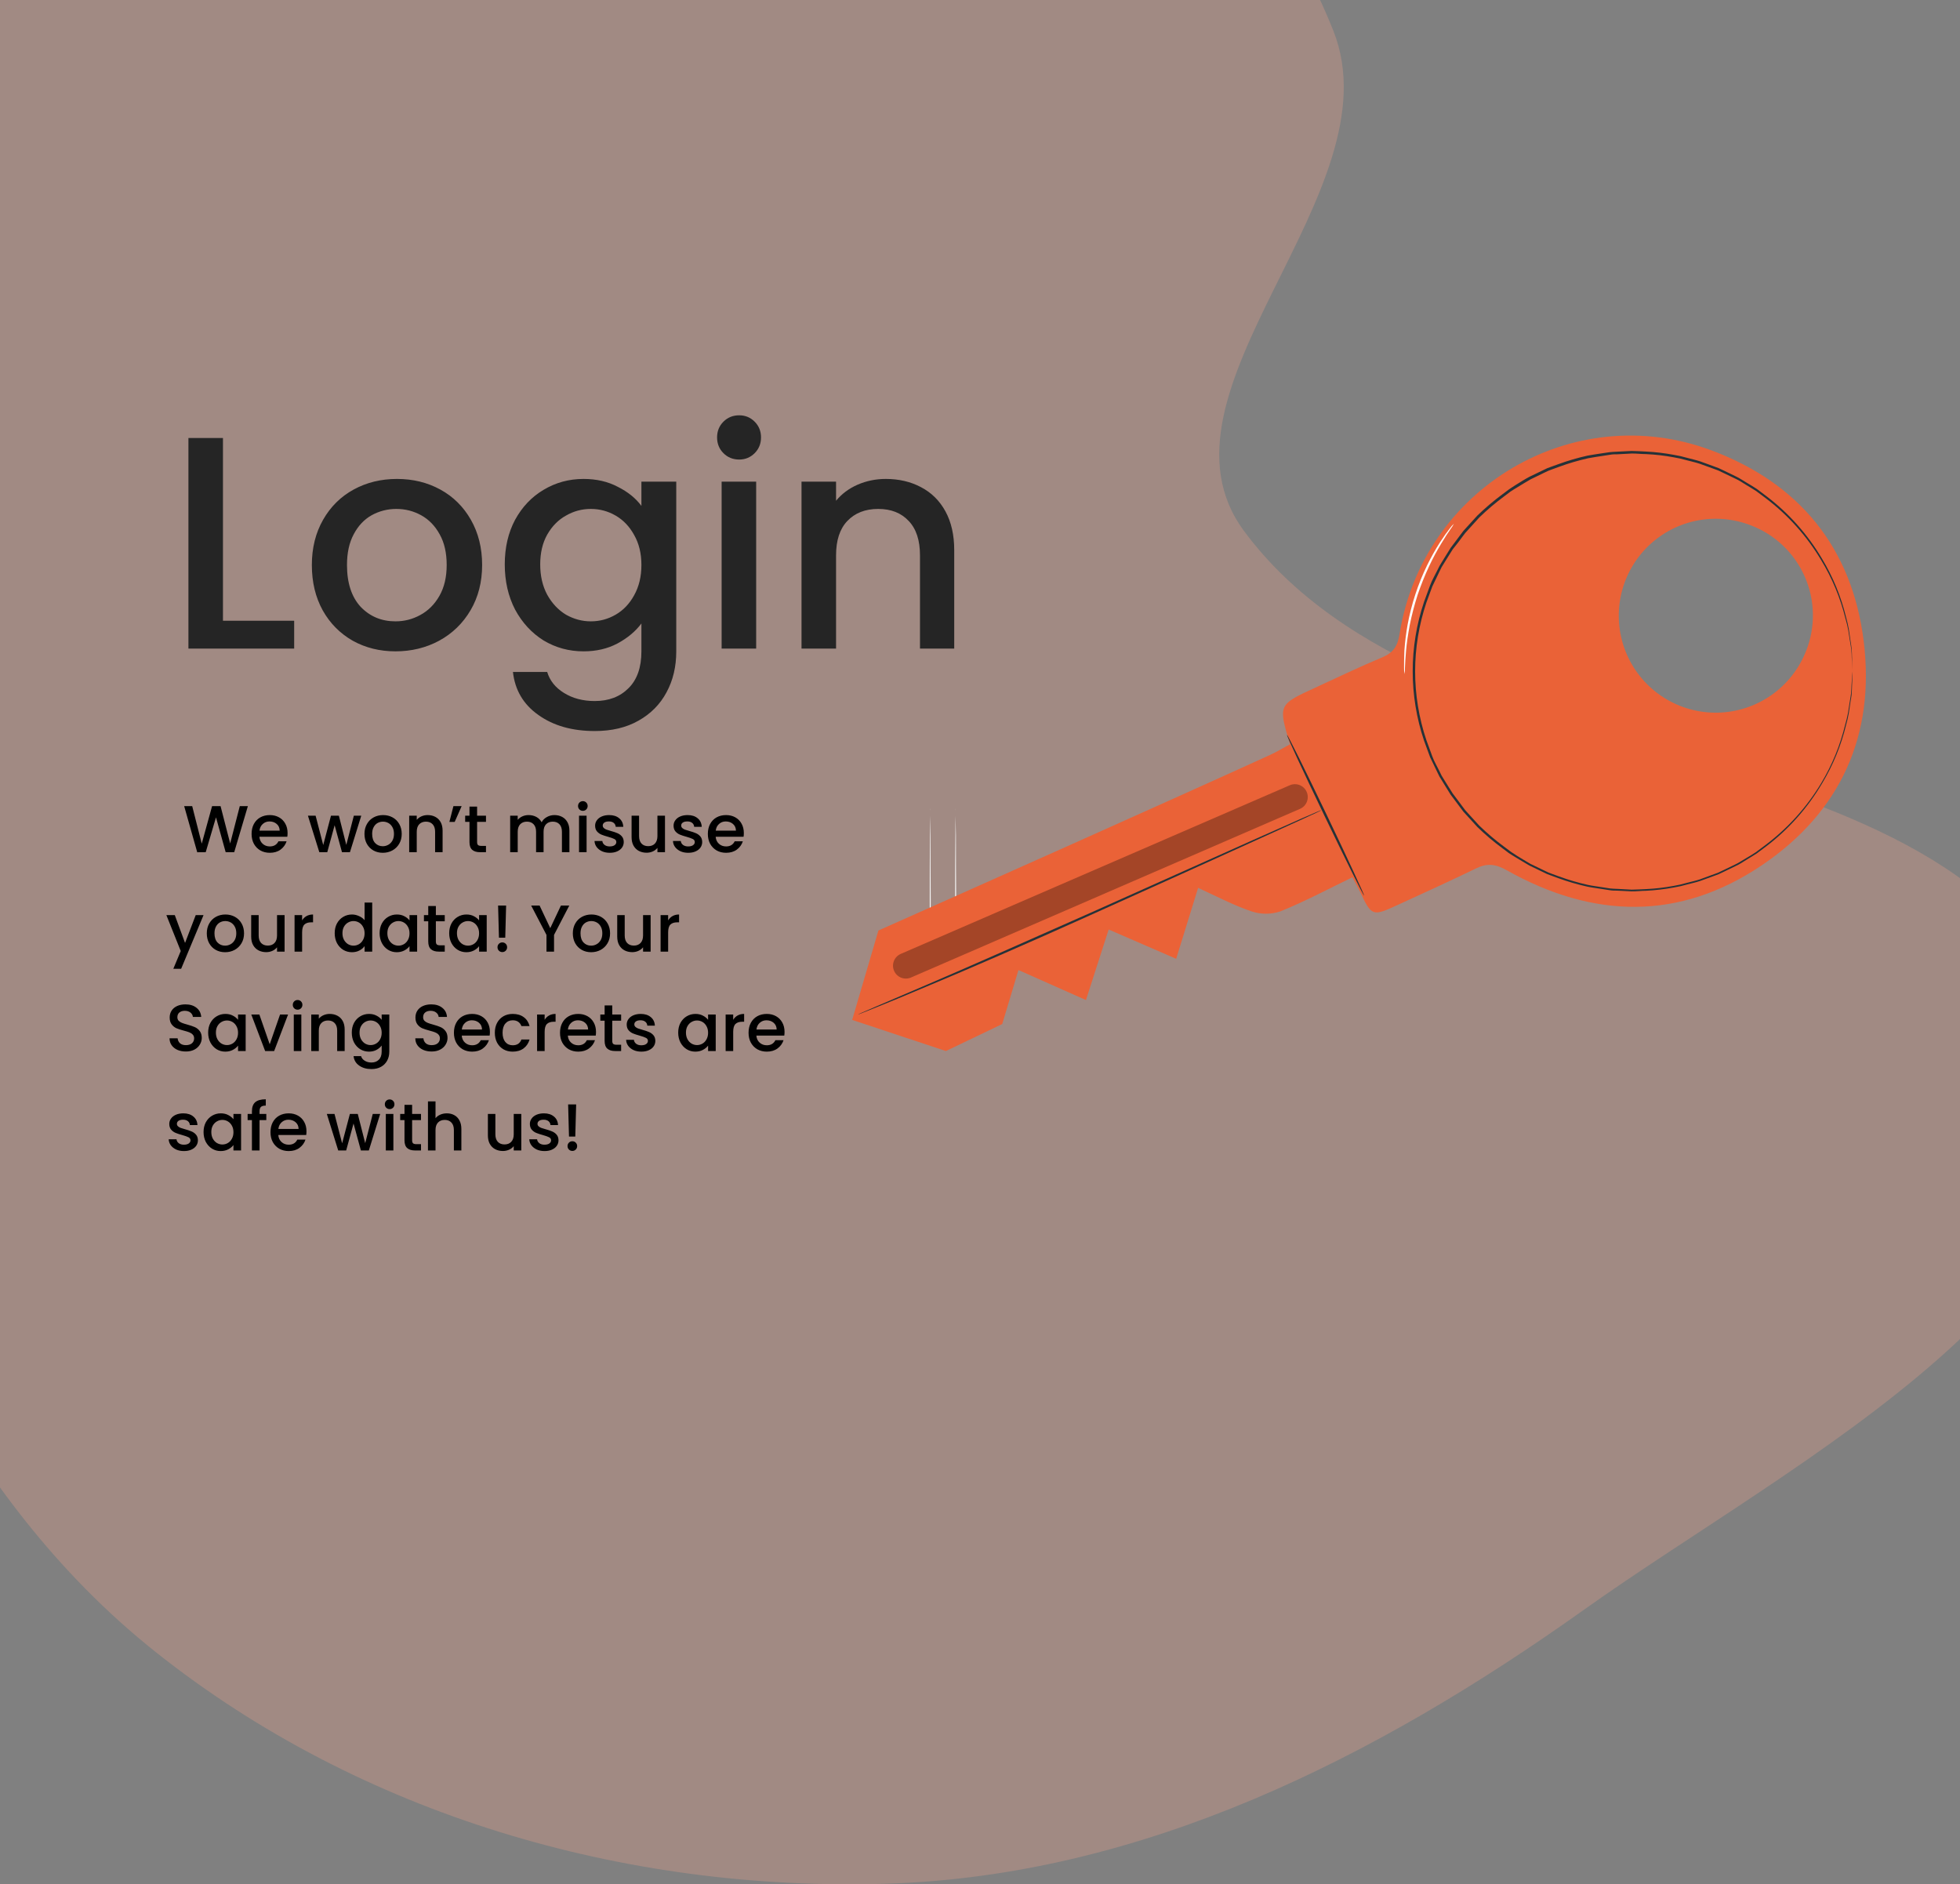 <svg width="414" height="398" viewBox="0 0 414 398" fill="none" xmlns="http://www.w3.org/2000/svg">
<rect x="0" y="0" width="414" height="398" fill="#808080" stroke="none"/>
<path opacity="0.3" fill-rule="evenodd" clip-rule="evenodd" d="M187.042 -79.055C227.884 -63.841 265.594 -34.013 281.647 6.519C295.149 40.611 240.953 82.7 262.775 112.164C304.598 168.631 417.577 151.561 438.713 218.583C455.149 270.701 379.117 308.274 334.619 339.977C290.498 371.411 241.185 396.27 187.042 397.886C131.82 399.534 76.186 383.354 32.927 348.978C-9.246 315.466 -30.442 264.113 -46.157 212.578C-61.609 161.903 -67.533 109.506 -55.853 57.83C-43.249 2.07 -27.53 -62.047 22.26 -90.106C71.426 -117.814 134.158 -98.755 187.042 -79.055Z" fill="#EFA189"/>
<path d="M196.508 208.306C196.539 208.59 196.555 208.875 196.555 209.161H196.508C196.432 206.88 196.384 199.334 196.384 190.382C196.384 184.984 196.384 180.099 196.432 176.507C196.432 174.768 196.432 173.342 196.489 172.297C196.489 171.831 196.489 171.451 196.489 171.156C196.466 171.024 196.466 170.889 196.489 170.757C196.501 170.89 196.501 171.023 196.489 171.156C196.489 171.451 196.489 171.831 196.489 172.297C196.489 173.342 196.489 174.768 196.546 176.507C196.546 180.099 196.546 184.984 196.593 190.382C196.593 199.334 196.546 206.88 196.47 209.161H196.508C196.481 208.876 196.481 208.59 196.508 208.306Z" fill="#F5F5F5"/>
<path d="M201.925 208.306C201.969 208.588 201.985 208.875 201.972 209.161H201.877C201.801 206.88 201.744 199.334 201.744 190.382C201.744 184.984 201.744 180.099 201.801 176.507C201.801 174.768 201.801 173.342 201.858 172.297C201.858 171.834 201.858 171.454 201.858 171.156C201.848 171.023 201.848 170.89 201.858 170.757C201.875 170.89 201.875 171.024 201.858 171.156C201.858 171.454 201.858 171.834 201.858 172.297C201.858 173.342 201.858 174.768 201.915 176.507C201.915 180.099 201.915 184.984 201.972 190.382C201.972 199.334 201.915 206.88 201.839 209.161H201.744C201.782 208.872 201.842 208.586 201.925 208.306Z" fill="#F5F5F5"/>
<path d="M199.796 222L211.694 216.298C212.797 212.62 213.909 208.933 215.125 204.894L229.38 211.232L234.18 196.331L248.435 202.518L253.073 187.531C257.188 189.431 260.676 191.256 264.325 192.491C266.316 193.166 268.474 193.166 270.464 192.491C275.606 190.42 280.529 187.787 285.67 185.297C286.411 186.713 286.877 187.54 287.286 188.395C289.728 193.518 289.899 193.594 295.126 191.189C300.695 188.633 306.274 186.096 311.776 183.425C314.114 182.285 315.901 182.475 318.277 183.824C336.429 194.022 354.685 194.582 372.228 182.703C388.841 171.441 396.111 155.209 393.659 135.423C391.207 115.636 379.993 102.027 361.451 95.109C332.218 84.208 300.477 103.12 295.611 133.978C295.202 136.525 294.271 137.884 291.942 138.853C287.191 140.84 282.524 143.082 277.839 145.24C269.97 148.851 269.98 148.851 272.479 157.205C270.902 158.051 269.628 158.849 268.222 159.476C250.003 167.811 201.469 189.469 185.541 196.54L180 215.424L199.796 222ZM381.513 137.418C380.055 141.201 377.507 144.466 374.192 146.799C370.877 149.132 366.944 150.429 362.891 150.526C358.839 150.622 354.849 149.514 351.426 147.341C348.004 145.168 345.304 142.028 343.667 138.319C342.03 134.61 341.531 130.499 342.233 126.506C342.935 122.514 344.806 118.819 347.609 115.89C350.412 112.962 354.021 110.931 357.979 110.055C361.937 109.179 366.066 109.497 369.843 110.97C372.356 111.931 374.654 113.38 376.604 115.235C378.553 117.089 380.116 119.312 381.201 121.774C382.287 124.236 382.873 126.889 382.926 129.579C382.98 132.269 382.5 134.943 381.513 137.447V137.418Z" fill="#EA6237"/>
<path opacity="0.3" d="M274.599 170.842L192.421 206.471C191.76 206.757 191.011 206.769 190.341 206.503C189.671 206.238 189.134 205.717 188.848 205.055C188.562 204.394 188.55 203.645 188.816 202.975C189.081 202.305 189.602 201.768 190.264 201.482L272.432 165.863C272.759 165.719 273.11 165.642 273.467 165.635C273.824 165.629 274.179 165.692 274.511 165.823C274.843 165.954 275.146 166.149 275.402 166.397C275.659 166.645 275.863 166.942 276.005 167.269C276.148 167.596 276.225 167.948 276.232 168.305C276.239 168.661 276.175 169.016 276.045 169.348C275.914 169.68 275.719 169.983 275.471 170.24C275.222 170.496 274.926 170.701 274.599 170.842Z" fill="black"/>
<path d="M279.103 171.128C279.103 171.128 279.027 171.185 278.866 171.27L278.134 171.622L275.283 172.943L264.829 177.695C256.019 181.715 243.855 187.198 230.369 193.271C216.883 199.344 204.624 204.675 195.7 208.382C191.243 210.282 187.612 211.755 185.104 212.763L182.252 213.903L181.492 214.198L181.236 214.274C181.236 214.274 181.312 214.226 181.473 214.15L182.214 213.818L185.066 212.582L195.605 208.068C204.491 204.266 216.722 198.84 230.207 192.862L264.724 177.409L275.178 172.772L278.029 171.546L278.78 171.232L279.103 171.128Z" fill="#263238"/>
<path d="M288.141 189.184C288.017 189.241 284.273 181.695 279.768 172.325C275.264 162.954 271.728 155.314 271.842 155.219C271.956 155.124 275.72 162.698 280.215 172.078C284.71 181.458 288.264 189.184 288.141 189.184Z" fill="#263238"/>
<path d="M391.331 141.838C391.331 141.838 391.331 141.581 391.274 141.087C391.217 140.593 391.198 139.842 391.131 138.892C391.131 138.404 391.103 137.862 391.046 137.266C390.979 136.677 390.856 136.031 390.751 135.366C390.647 134.7 390.523 133.912 390.399 133.113C390.242 132.26 390.039 131.417 389.791 130.585C388.718 126.253 386.99 122.109 384.669 118.297C381.641 113.219 377.659 108.775 372.941 105.211L370.955 103.728C370.252 103.263 369.511 102.845 368.788 102.398C368.066 101.951 367.334 101.448 366.536 101.096L364.141 99.946L362.925 99.366L361.651 98.901L359.019 97.95C358.135 97.656 357.213 97.466 356.301 97.218C355.387 96.951 354.457 96.742 353.516 96.591C351.592 96.23 349.646 96.005 347.69 95.916C346.693 95.916 345.695 95.783 344.687 95.793L341.637 95.954C341.123 95.954 340.61 95.954 340.097 96.049L338.558 96.287C337.531 96.458 336.495 96.582 335.459 96.791C333.375 97.257 331.325 97.86 329.32 98.597L327.79 99.157C327.533 99.252 327.277 99.338 327.03 99.442L326.288 99.794L323.314 101.238C322.363 101.761 321.413 102.379 320.463 102.949C319.988 103.244 319.512 103.51 319.037 103.842L317.688 104.859C315.848 106.22 314.102 107.703 312.461 109.297L310.123 111.882L309.534 112.529L309.001 113.222L307.947 114.638L306.863 116.007L305.913 117.518L304.962 119.048L304.497 119.808C304.354 120.075 304.231 120.35 304.098 120.616L302.539 123.866C302.121 124.997 301.703 126.128 301.285 127.278C298.118 136.704 298.118 146.905 301.285 156.331C301.703 157.471 302.121 158.611 302.53 159.742C302.938 160.873 303.575 161.909 304.098 162.993L304.487 163.8L304.953 164.561L305.903 166.091L306.854 167.602L307.918 169.018L308.973 170.434L309.496 171.128L310.085 171.783C310.874 172.639 311.653 173.504 312.432 174.359C314.07 175.954 315.813 177.436 317.65 178.797L319.009 179.814C319.455 180.156 319.959 180.413 320.434 180.764C321.385 181.334 322.335 181.943 323.285 182.475L326.26 183.91L327.001 184.262L327.761 184.556L329.292 185.117C331.296 185.85 333.347 186.45 335.431 186.913C336.467 187.132 337.512 187.246 338.529 187.417L340.069 187.654C340.582 187.721 341.095 187.721 341.608 187.749L344.659 187.911C345.666 187.911 346.664 187.825 347.662 187.797C349.617 187.704 351.563 187.479 353.488 187.122C354.427 186.964 355.357 186.751 356.272 186.485C357.222 186.238 358.106 186.048 358.99 185.763L361.585 184.813L362.868 184.347L364.084 183.767L366.469 182.617C367.268 182.256 367.981 181.743 368.722 181.325C369.463 180.907 370.185 180.451 370.889 179.994L372.884 178.502C377.622 174.944 381.627 170.504 384.678 165.425C386.986 161.589 388.694 157.423 389.744 153.071C389.99 152.243 390.193 151.402 390.352 150.552C390.475 149.745 390.589 148.994 390.704 148.291C390.818 147.587 390.932 146.951 390.998 146.39C391.065 145.829 391.055 145.259 391.084 144.774C391.15 143.824 391.188 143.083 391.226 142.579C391.264 142.075 391.283 141.828 391.283 141.828C391.283 141.828 391.283 142.075 391.283 142.579C391.283 143.083 391.236 143.824 391.198 144.774C391.198 145.268 391.15 145.81 391.131 146.399C391.112 146.989 390.951 147.644 390.856 148.3C390.761 148.956 390.647 149.754 390.523 150.562C390.376 151.418 390.182 152.265 389.943 153.099C388.891 157.451 387.183 161.616 384.878 165.454C381.851 170.598 377.855 175.107 373.112 178.73L371.107 180.232C370.404 180.698 369.663 181.125 368.931 181.582C368.199 182.038 367.467 182.532 366.669 182.893L364.255 184.062L363.029 184.642L361.746 185.117L359.133 186.067C358.239 186.371 357.318 186.561 356.396 186.808C355.46 187.084 354.508 187.299 353.545 187.455C351.602 187.818 349.636 188.05 347.662 188.148C346.712 188.148 345.657 188.291 344.64 188.272L341.561 188.12C341.038 188.12 340.525 188.12 340.002 188.025L338.453 187.787C337.417 187.616 336.362 187.502 335.326 187.284C333.22 186.819 331.147 186.216 329.12 185.478L327.571 184.908C327.315 184.813 327.049 184.727 326.802 184.623L326.051 184.262L323.048 182.817C322.097 182.285 321.147 181.667 320.149 181.087C319.664 180.783 319.199 180.527 318.705 180.185L317.336 179.158C315.475 177.785 313.71 176.286 312.052 174.672L309.686 172.078L309.087 171.422L308.555 170.709L307.49 169.284L306.416 167.858L305.466 166.328L304.516 164.779L304.041 164.009L303.641 163.192L302.064 159.913C301.646 158.773 301.218 157.623 300.8 156.464C297.594 146.937 297.594 136.624 300.8 127.098C301.228 125.948 301.646 124.798 302.064 123.657C302.482 122.517 303.119 121.462 303.651 120.369C303.784 120.103 303.908 119.827 304.05 119.561L304.516 118.782L305.466 117.242L306.416 115.712L307.49 114.287L308.555 112.861L309.096 112.149L309.686 111.493C310.484 110.628 311.273 109.754 312.052 108.898C313.714 107.29 315.479 105.791 317.336 104.413L318.705 103.386C319.161 103.044 319.655 102.788 320.149 102.436C321.099 101.856 322.05 101.238 323.048 100.706L326.051 99.262L326.802 98.901C327.049 98.796 327.315 98.71 327.571 98.615L329.12 98.055C331.144 97.314 333.214 96.708 335.317 96.24C336.362 96.031 337.417 95.907 338.453 95.736L340.002 95.508C340.515 95.441 341.038 95.441 341.561 95.403L344.63 95.251C345.647 95.251 346.664 95.337 347.662 95.375C349.636 95.474 351.601 95.706 353.545 96.069C354.507 96.228 355.459 96.444 356.396 96.715C357.346 96.971 358.239 97.161 359.133 97.456L361.746 98.406L363.029 98.882L364.255 99.461L366.669 100.63C367.467 101.001 368.18 101.514 368.931 101.951C369.682 102.388 370.404 102.826 371.107 103.291L373.112 104.802C377.846 108.407 381.836 112.897 384.859 118.022C387.17 121.857 388.882 126.024 389.934 130.376C390.171 131.212 390.364 132.059 390.513 132.914C390.637 133.722 390.742 134.482 390.846 135.185C390.951 135.888 391.065 136.525 391.122 137.086C391.179 137.647 391.169 138.226 391.188 138.711C391.188 139.661 391.255 140.403 391.274 140.916C391.293 141.429 391.331 141.838 391.331 141.838Z" fill="#263238"/>
<path d="M307.101 110.618C306.899 111.017 306.66 111.396 306.388 111.749C305.894 112.453 305.209 113.498 304.421 114.819C303.489 116.357 302.639 117.943 301.874 119.571C300.941 121.562 300.122 123.606 299.422 125.691C298.75 127.787 298.195 129.92 297.759 132.077C297.388 134.073 297.131 135.879 296.998 137.409C296.865 138.939 296.78 140.184 296.761 141.049C296.775 141.494 296.743 141.94 296.666 142.379C296.595 141.936 296.563 141.488 296.571 141.039C296.571 140.184 296.571 138.93 296.647 137.38C296.77 135.573 296.993 133.775 297.312 131.992C298.116 127.617 299.51 123.371 301.456 119.371C302.257 117.741 303.145 116.154 304.117 114.619C304.962 113.317 305.685 112.301 306.226 111.626C306.487 111.264 306.779 110.927 307.101 110.618Z" fill="white"/>
<path d="M47.096 131.112H62.136V137H39.8V92.52H47.096V131.112ZM83.534 137.576C80.206 137.576 77.198 136.829 74.51 135.336C71.822 133.8 69.71 131.667 68.174 128.936C66.638 126.163 65.87 122.963 65.87 119.336C65.87 115.752 66.659 112.573 68.237 109.8C69.816 107.027 71.971 104.893 74.701 103.4C77.432 101.907 80.483 101.16 83.853 101.16C87.224 101.16 90.275 101.907 93.005 103.4C95.736 104.893 97.891 107.027 99.469 109.8C101.048 112.573 101.838 115.752 101.838 119.336C101.838 122.92 101.027 126.099 99.406 128.872C97.784 131.645 95.566 133.8 92.749 135.336C89.976 136.829 86.904 137.576 83.534 137.576ZM83.534 131.24C85.411 131.24 87.16 130.792 88.781 129.896C90.445 129 91.79 127.656 92.814 125.864C93.838 124.072 94.35 121.896 94.35 119.336C94.35 116.776 93.859 114.621 92.877 112.872C91.896 111.08 90.595 109.736 88.974 108.84C87.352 107.944 85.603 107.496 83.725 107.496C81.848 107.496 80.099 107.944 78.478 108.84C76.899 109.736 75.64 111.08 74.701 112.872C73.763 114.621 73.293 116.776 73.293 119.336C73.293 123.133 74.254 126.077 76.174 128.168C78.136 130.216 80.59 131.24 83.534 131.24ZM123.258 101.16C125.989 101.16 128.399 101.715 130.49 102.824C132.623 103.891 134.287 105.235 135.482 106.856V101.736H142.842V137.576C142.842 140.819 142.159 143.699 140.794 146.216C139.429 148.776 137.445 150.781 134.842 152.232C132.282 153.683 129.21 154.408 125.626 154.408C120.847 154.408 116.879 153.277 113.722 151.016C110.565 148.797 108.773 145.768 108.346 141.928H115.578C116.133 143.763 117.306 145.235 119.098 146.344C120.933 147.496 123.109 148.072 125.626 148.072C128.57 148.072 130.938 147.176 132.73 145.384C134.565 143.592 135.482 140.989 135.482 137.576V131.688C134.245 133.352 132.559 134.76 130.426 135.912C128.335 137.021 125.946 137.576 123.258 137.576C120.186 137.576 117.37 136.808 114.81 135.272C112.293 133.693 110.287 131.517 108.794 128.744C107.343 125.928 106.618 122.749 106.618 119.208C106.618 115.667 107.343 112.531 108.794 109.8C110.287 107.069 112.293 104.957 114.81 103.464C117.37 101.928 120.186 101.16 123.258 101.16ZM135.482 119.336C135.482 116.904 134.97 114.792 133.946 113C132.965 111.208 131.663 109.843 130.042 108.904C128.421 107.965 126.671 107.496 124.794 107.496C122.917 107.496 121.167 107.965 119.546 108.904C117.925 109.8 116.602 111.144 115.578 112.936C114.597 114.685 114.106 116.776 114.106 119.208C114.106 121.64 114.597 123.773 115.578 125.608C116.602 127.443 117.925 128.851 119.546 129.832C121.21 130.771 122.959 131.24 124.794 131.24C126.671 131.24 128.421 130.771 130.042 129.832C131.663 128.893 132.965 127.528 133.946 125.736C134.97 123.901 135.482 121.768 135.482 119.336ZM156.137 97.064C154.814 97.064 153.705 96.616 152.809 95.72C151.913 94.824 151.465 93.715 151.465 92.392C151.465 91.069 151.913 89.96 152.809 89.064C153.705 88.168 154.814 87.72 156.137 87.72C157.417 87.72 158.505 88.168 159.401 89.064C160.297 89.96 160.745 91.069 160.745 92.392C160.745 93.715 160.297 94.824 159.401 95.72C158.505 96.616 157.417 97.064 156.137 97.064ZM159.721 101.736V137H152.425V101.736H159.721ZM187.092 101.16C189.865 101.16 192.34 101.736 194.516 102.888C196.735 104.04 198.463 105.747 199.7 108.008C200.937 110.269 201.556 113 201.556 116.2V137H194.324V117.288C194.324 114.131 193.535 111.72 191.956 110.056C190.377 108.349 188.223 107.496 185.492 107.496C182.761 107.496 180.585 108.349 178.964 110.056C177.385 111.72 176.596 114.131 176.596 117.288V137H169.3V101.736H176.596V105.768C177.791 104.317 179.305 103.187 181.14 102.376C183.017 101.565 185.001 101.16 187.092 101.16Z" fill="#252525"/>
<path d="M52.357 170.27L49.473 180H47.667L45.623 172.636L43.453 180L41.661 180.014L38.903 170.27H40.597L42.613 178.194L44.797 170.27H46.589L48.619 178.152L50.649 170.27H52.357ZM60.743 175.954C60.743 176.243 60.724 176.505 60.687 176.738H54.793C54.84 177.354 55.068 177.849 55.479 178.222C55.89 178.595 56.394 178.782 56.991 178.782C57.85 178.782 58.456 178.423 58.811 177.704H60.533C60.3 178.413 59.875 178.997 59.259 179.454C58.652 179.902 57.896 180.126 56.991 180.126C56.254 180.126 55.591 179.963 55.003 179.636C54.424 179.3 53.967 178.833 53.631 178.236C53.304 177.629 53.141 176.929 53.141 176.136C53.141 175.343 53.3 174.647 53.617 174.05C53.944 173.443 54.396 172.977 54.975 172.65C55.563 172.323 56.235 172.16 56.991 172.16C57.719 172.16 58.368 172.319 58.937 172.636C59.506 172.953 59.95 173.401 60.267 173.98C60.584 174.549 60.743 175.207 60.743 175.954ZM59.077 175.45C59.068 174.862 58.858 174.391 58.447 174.036C58.036 173.681 57.528 173.504 56.921 173.504C56.37 173.504 55.899 173.681 55.507 174.036C55.115 174.381 54.882 174.853 54.807 175.45H59.077ZM76.31 172.286L73.916 180H72.236L70.682 174.302L69.128 180H67.448L65.04 172.286H66.664L68.274 178.488L69.912 172.286H71.578L73.146 178.46L74.742 172.286H76.31ZM80.849 180.126C80.121 180.126 79.463 179.963 78.875 179.636C78.287 179.3 77.825 178.833 77.489 178.236C77.153 177.629 76.985 176.929 76.985 176.136C76.985 175.352 77.158 174.657 77.503 174.05C77.849 173.443 78.32 172.977 78.917 172.65C79.514 172.323 80.182 172.16 80.919 172.16C81.656 172.16 82.324 172.323 82.921 172.65C83.519 172.977 83.99 173.443 84.335 174.05C84.68 174.657 84.853 175.352 84.853 176.136C84.853 176.92 84.676 177.615 84.321 178.222C83.966 178.829 83.481 179.3 82.865 179.636C82.258 179.963 81.587 180.126 80.849 180.126ZM80.849 178.74C81.26 178.74 81.642 178.642 81.997 178.446C82.361 178.25 82.655 177.956 82.879 177.564C83.103 177.172 83.215 176.696 83.215 176.136C83.215 175.576 83.108 175.105 82.893 174.722C82.678 174.33 82.394 174.036 82.039 173.84C81.684 173.644 81.302 173.546 80.891 173.546C80.481 173.546 80.098 173.644 79.743 173.84C79.398 174.036 79.123 174.33 78.917 174.722C78.712 175.105 78.609 175.576 78.609 176.136C78.609 176.967 78.819 177.611 79.239 178.068C79.668 178.516 80.205 178.74 80.849 178.74ZM90.323 172.16C90.93 172.16 91.471 172.286 91.947 172.538C92.432 172.79 92.81 173.163 93.081 173.658C93.352 174.153 93.487 174.75 93.487 175.45V180H91.905V175.688C91.905 174.997 91.732 174.47 91.387 174.106C91.041 173.733 90.57 173.546 89.973 173.546C89.376 173.546 88.9 173.733 88.545 174.106C88.2 174.47 88.027 174.997 88.027 175.688V180H86.431V172.286H88.027V173.168C88.288 172.851 88.62 172.603 89.021 172.426C89.431 172.249 89.865 172.16 90.323 172.16ZM95.775 170.27H97.511L96.041 173.602H94.921L95.775 170.27ZM100.775 173.588V177.858C100.775 178.147 100.841 178.357 100.971 178.488C101.111 178.609 101.345 178.67 101.671 178.67H102.651V180H101.391C100.673 180 100.122 179.832 99.739 179.496C99.357 179.16 99.165 178.614 99.165 177.858V173.588H98.255V172.286H99.165V170.368H100.775V172.286H102.651V173.588H100.775ZM117.097 172.16C117.704 172.16 118.245 172.286 118.721 172.538C119.206 172.79 119.584 173.163 119.855 173.658C120.135 174.153 120.275 174.75 120.275 175.45V180H118.693V175.688C118.693 174.997 118.52 174.47 118.175 174.106C117.83 173.733 117.358 173.546 116.761 173.546C116.164 173.546 115.688 173.733 115.333 174.106C114.988 174.47 114.815 174.997 114.815 175.688V180H113.233V175.688C113.233 174.997 113.06 174.47 112.715 174.106C112.37 173.733 111.898 173.546 111.301 173.546C110.704 173.546 110.228 173.733 109.873 174.106C109.528 174.47 109.355 174.997 109.355 175.688V180H107.759V172.286H109.355V173.168C109.616 172.851 109.948 172.603 110.349 172.426C110.75 172.249 111.18 172.16 111.637 172.16C112.253 172.16 112.804 172.291 113.289 172.552C113.774 172.813 114.148 173.191 114.409 173.686C114.642 173.219 115.006 172.851 115.501 172.58C115.996 172.3 116.528 172.16 117.097 172.16ZM123.118 171.264C122.829 171.264 122.586 171.166 122.39 170.97C122.194 170.774 122.096 170.531 122.096 170.242C122.096 169.953 122.194 169.71 122.39 169.514C122.586 169.318 122.829 169.22 123.118 169.22C123.398 169.22 123.636 169.318 123.832 169.514C124.028 169.71 124.126 169.953 124.126 170.242C124.126 170.531 124.028 170.774 123.832 170.97C123.636 171.166 123.398 171.264 123.118 171.264ZM123.902 172.286V180H122.306V172.286H123.902ZM128.797 180.126C128.191 180.126 127.645 180.019 127.159 179.804C126.683 179.58 126.305 179.281 126.025 178.908C125.745 178.525 125.596 178.101 125.577 177.634H127.229C127.257 177.961 127.411 178.236 127.691 178.46C127.981 178.675 128.34 178.782 128.769 178.782C129.217 178.782 129.563 178.698 129.805 178.53C130.057 178.353 130.183 178.129 130.183 177.858C130.183 177.569 130.043 177.354 129.763 177.214C129.493 177.074 129.059 176.92 128.461 176.752C127.883 176.593 127.411 176.439 127.047 176.29C126.683 176.141 126.366 175.912 126.095 175.604C125.834 175.296 125.703 174.89 125.703 174.386C125.703 173.975 125.825 173.602 126.067 173.266C126.31 172.921 126.655 172.65 127.103 172.454C127.561 172.258 128.083 172.16 128.671 172.16C129.549 172.16 130.253 172.384 130.785 172.832C131.327 173.271 131.616 173.873 131.653 174.638H130.057C130.029 174.293 129.889 174.017 129.637 173.812C129.385 173.607 129.045 173.504 128.615 173.504C128.195 173.504 127.873 173.583 127.649 173.742C127.425 173.901 127.313 174.111 127.313 174.372C127.313 174.577 127.388 174.75 127.537 174.89C127.687 175.03 127.869 175.142 128.083 175.226C128.298 175.301 128.615 175.399 129.035 175.52C129.595 175.669 130.053 175.823 130.407 175.982C130.771 176.131 131.084 176.355 131.345 176.654C131.607 176.953 131.742 177.349 131.751 177.844C131.751 178.283 131.63 178.675 131.387 179.02C131.145 179.365 130.799 179.636 130.351 179.832C129.913 180.028 129.395 180.126 128.797 180.126ZM140.462 172.286V180H138.866V179.09C138.614 179.407 138.282 179.659 137.872 179.846C137.47 180.023 137.041 180.112 136.584 180.112C135.977 180.112 135.431 179.986 134.946 179.734C134.47 179.482 134.092 179.109 133.812 178.614C133.541 178.119 133.406 177.522 133.406 176.822V172.286H134.988V176.584C134.988 177.275 135.16 177.807 135.506 178.18C135.851 178.544 136.322 178.726 136.92 178.726C137.517 178.726 137.988 178.544 138.334 178.18C138.688 177.807 138.866 177.275 138.866 176.584V172.286H140.462ZM145.368 180.126C144.761 180.126 144.215 180.019 143.73 179.804C143.254 179.58 142.876 179.281 142.596 178.908C142.316 178.525 142.166 178.101 142.148 177.634H143.8C143.828 177.961 143.982 178.236 144.262 178.46C144.551 178.675 144.91 178.782 145.34 178.782C145.788 178.782 146.133 178.698 146.376 178.53C146.628 178.353 146.754 178.129 146.754 177.858C146.754 177.569 146.614 177.354 146.334 177.214C146.063 177.074 145.629 176.92 145.032 176.752C144.453 176.593 143.982 176.439 143.618 176.29C143.254 176.141 142.936 175.912 142.666 175.604C142.404 175.296 142.274 174.89 142.274 174.386C142.274 173.975 142.395 173.602 142.638 173.266C142.88 172.921 143.226 172.65 143.674 172.454C144.131 172.258 144.654 172.16 145.242 172.16C146.119 172.16 146.824 172.384 147.356 172.832C147.897 173.271 148.186 173.873 148.224 174.638H146.628C146.6 174.293 146.46 174.017 146.208 173.812C145.956 173.607 145.615 173.504 145.186 173.504C144.766 173.504 144.444 173.583 144.22 173.742C143.996 173.901 143.884 174.111 143.884 174.372C143.884 174.577 143.958 174.75 144.108 174.89C144.257 175.03 144.439 175.142 144.654 175.226C144.868 175.301 145.186 175.399 145.606 175.52C146.166 175.669 146.623 175.823 146.978 175.982C147.342 176.131 147.654 176.355 147.916 176.654C148.177 176.953 148.312 177.349 148.322 177.844C148.322 178.283 148.2 178.675 147.958 179.02C147.715 179.365 147.37 179.636 146.922 179.832C146.483 180.028 145.965 180.126 145.368 180.126ZM157.116 175.954C157.116 176.243 157.097 176.505 157.06 176.738H151.166C151.213 177.354 151.441 177.849 151.852 178.222C152.263 178.595 152.767 178.782 153.364 178.782C154.223 178.782 154.829 178.423 155.184 177.704H156.906C156.673 178.413 156.248 178.997 155.632 179.454C155.025 179.902 154.269 180.126 153.364 180.126C152.627 180.126 151.964 179.963 151.376 179.636C150.797 179.3 150.34 178.833 150.004 178.236C149.677 177.629 149.514 176.929 149.514 176.136C149.514 175.343 149.673 174.647 149.99 174.05C150.317 173.443 150.769 172.977 151.348 172.65C151.936 172.323 152.608 172.16 153.364 172.16C154.092 172.16 154.741 172.319 155.31 172.636C155.879 172.953 156.323 173.401 156.64 173.98C156.957 174.549 157.116 175.207 157.116 175.954ZM155.45 175.45C155.441 174.862 155.231 174.391 154.82 174.036C154.409 173.681 153.901 173.504 153.294 173.504C152.743 173.504 152.272 173.681 151.88 174.036C151.488 174.381 151.255 174.853 151.18 175.45H155.45ZM42.994 193.286L38.262 204.626H36.61L38.178 200.874L35.14 193.286H36.918L39.088 199.166L41.342 193.286H42.994ZM47.544 201.126C46.816 201.126 46.158 200.963 45.57 200.636C44.982 200.3 44.52 199.833 44.184 199.236C43.848 198.629 43.68 197.929 43.68 197.136C43.68 196.352 43.853 195.657 44.198 195.05C44.544 194.443 45.015 193.977 45.612 193.65C46.21 193.323 46.877 193.16 47.614 193.16C48.352 193.16 49.019 193.323 49.616 193.65C50.214 193.977 50.685 194.443 51.03 195.05C51.376 195.657 51.548 196.352 51.548 197.136C51.548 197.92 51.371 198.615 51.016 199.222C50.662 199.829 50.176 200.3 49.56 200.636C48.954 200.963 48.282 201.126 47.544 201.126ZM47.544 199.74C47.955 199.74 48.338 199.642 48.692 199.446C49.056 199.25 49.35 198.956 49.574 198.564C49.798 198.172 49.91 197.696 49.91 197.136C49.91 196.576 49.803 196.105 49.588 195.722C49.374 195.33 49.089 195.036 48.734 194.84C48.38 194.644 47.997 194.546 47.586 194.546C47.176 194.546 46.793 194.644 46.438 194.84C46.093 195.036 45.818 195.33 45.612 195.722C45.407 196.105 45.304 196.576 45.304 197.136C45.304 197.967 45.514 198.611 45.934 199.068C46.364 199.516 46.9 199.74 47.544 199.74ZM60.112 193.286V201H58.516V200.09C58.264 200.407 57.933 200.659 57.522 200.846C57.121 201.023 56.691 201.112 56.234 201.112C55.627 201.112 55.081 200.986 54.596 200.734C54.12 200.482 53.742 200.109 53.462 199.614C53.191 199.119 53.056 198.522 53.056 197.822V193.286H54.638V197.584C54.638 198.275 54.811 198.807 55.156 199.18C55.502 199.544 55.973 199.726 56.57 199.726C57.167 199.726 57.639 199.544 57.984 199.18C58.339 198.807 58.516 198.275 58.516 197.584V193.286H60.112ZM63.814 194.406C64.047 194.014 64.355 193.711 64.738 193.496C65.13 193.272 65.592 193.16 66.124 193.16V194.812H65.718C65.093 194.812 64.617 194.971 64.29 195.288C63.973 195.605 63.814 196.156 63.814 196.94V201H62.218V193.286H63.814V194.406ZM70.696 197.108C70.696 196.333 70.854 195.647 71.172 195.05C71.498 194.453 71.937 193.991 72.488 193.664C73.048 193.328 73.668 193.16 74.35 193.16C74.854 193.16 75.348 193.272 75.834 193.496C76.328 193.711 76.72 194 77.01 194.364V190.64H78.62V201H77.01V199.838C76.748 200.211 76.384 200.519 75.918 200.762C75.46 201.005 74.933 201.126 74.336 201.126C73.664 201.126 73.048 200.958 72.488 200.622C71.937 200.277 71.498 199.801 71.172 199.194C70.854 198.578 70.696 197.883 70.696 197.108ZM77.01 197.136C77.01 196.604 76.898 196.142 76.674 195.75C76.459 195.358 76.174 195.059 75.82 194.854C75.465 194.649 75.082 194.546 74.672 194.546C74.261 194.546 73.878 194.649 73.524 194.854C73.169 195.05 72.88 195.344 72.656 195.736C72.441 196.119 72.334 196.576 72.334 197.108C72.334 197.64 72.441 198.107 72.656 198.508C72.88 198.909 73.169 199.217 73.524 199.432C73.888 199.637 74.27 199.74 74.672 199.74C75.082 199.74 75.465 199.637 75.82 199.432C76.174 199.227 76.459 198.928 76.674 198.536C76.898 198.135 77.01 197.668 77.01 197.136ZM80.184 197.108C80.184 196.333 80.343 195.647 80.66 195.05C80.987 194.453 81.425 193.991 81.976 193.664C82.536 193.328 83.152 193.16 83.824 193.16C84.431 193.16 84.958 193.281 85.406 193.524C85.863 193.757 86.227 194.051 86.498 194.406V193.286H88.108V201H86.498V199.852C86.227 200.216 85.859 200.519 85.392 200.762C84.925 201.005 84.393 201.126 83.796 201.126C83.133 201.126 82.527 200.958 81.976 200.622C81.425 200.277 80.987 199.801 80.66 199.194C80.343 198.578 80.184 197.883 80.184 197.108ZM86.498 197.136C86.498 196.604 86.386 196.142 86.162 195.75C85.947 195.358 85.663 195.059 85.308 194.854C84.953 194.649 84.571 194.546 84.16 194.546C83.749 194.546 83.367 194.649 83.012 194.854C82.657 195.05 82.368 195.344 82.144 195.736C81.929 196.119 81.822 196.576 81.822 197.108C81.822 197.64 81.929 198.107 82.144 198.508C82.368 198.909 82.657 199.217 83.012 199.432C83.376 199.637 83.759 199.74 84.16 199.74C84.571 199.74 84.953 199.637 85.308 199.432C85.663 199.227 85.947 198.928 86.162 198.536C86.386 198.135 86.498 197.668 86.498 197.136ZM92.066 194.588V198.858C92.066 199.147 92.132 199.357 92.262 199.488C92.402 199.609 92.636 199.67 92.962 199.67H93.942V201H92.682C91.964 201 91.413 200.832 91.03 200.496C90.648 200.16 90.456 199.614 90.456 198.858V194.588H89.546V193.286H90.456V191.368H92.066V193.286H93.942V194.588H92.066ZM94.881 197.108C94.881 196.333 95.04 195.647 95.357 195.05C95.684 194.453 96.123 193.991 96.673 193.664C97.233 193.328 97.849 193.16 98.521 193.16C99.128 193.16 99.655 193.281 100.103 193.524C100.561 193.757 100.925 194.051 101.195 194.406V193.286H102.805V201H101.195V199.852C100.925 200.216 100.556 200.519 100.089 200.762C99.623 201.005 99.091 201.126 98.493 201.126C97.831 201.126 97.224 200.958 96.673 200.622C96.123 200.277 95.684 199.801 95.357 199.194C95.04 198.578 94.881 197.883 94.881 197.108ZM101.195 197.136C101.195 196.604 101.083 196.142 100.859 195.75C100.645 195.358 100.36 195.059 100.005 194.854C99.651 194.649 99.268 194.546 98.857 194.546C98.447 194.546 98.064 194.649 97.709 194.854C97.355 195.05 97.065 195.344 96.841 195.736C96.627 196.119 96.519 196.576 96.519 197.108C96.519 197.64 96.627 198.107 96.841 198.508C97.065 198.909 97.355 199.217 97.709 199.432C98.073 199.637 98.456 199.74 98.857 199.74C99.268 199.74 99.651 199.637 100.005 199.432C100.36 199.227 100.645 198.928 100.859 198.536C101.083 198.135 101.195 197.668 101.195 197.136ZM106.904 191.27L106.722 198.06H105.392L105.21 191.27H106.904ZM106.106 201.098C105.816 201.098 105.574 201 105.378 200.804C105.182 200.608 105.084 200.365 105.084 200.076C105.084 199.787 105.182 199.544 105.378 199.348C105.574 199.152 105.816 199.054 106.106 199.054C106.386 199.054 106.624 199.152 106.82 199.348C107.016 199.544 107.114 199.787 107.114 200.076C107.114 200.365 107.016 200.608 106.82 200.804C106.624 201 106.386 201.098 106.106 201.098ZM120.246 191.27L117.026 197.472V201H115.43V197.472L112.196 191.27H113.974L116.228 196.044L118.482 191.27H120.246ZM124.859 201.126C124.131 201.126 123.473 200.963 122.885 200.636C122.297 200.3 121.835 199.833 121.499 199.236C121.163 198.629 120.995 197.929 120.995 197.136C120.995 196.352 121.168 195.657 121.513 195.05C121.858 194.443 122.33 193.977 122.927 193.65C123.524 193.323 124.192 193.16 124.929 193.16C125.666 193.16 126.334 193.323 126.931 193.65C127.528 193.977 128 194.443 128.345 195.05C128.69 195.657 128.863 196.352 128.863 197.136C128.863 197.92 128.686 198.615 128.331 199.222C127.976 199.829 127.491 200.3 126.875 200.636C126.268 200.963 125.596 201.126 124.859 201.126ZM124.859 199.74C125.27 199.74 125.652 199.642 126.007 199.446C126.371 199.25 126.665 198.956 126.889 198.564C127.113 198.172 127.225 197.696 127.225 197.136C127.225 196.576 127.118 196.105 126.903 195.722C126.688 195.33 126.404 195.036 126.049 194.84C125.694 194.644 125.312 194.546 124.901 194.546C124.49 194.546 124.108 194.644 123.753 194.84C123.408 195.036 123.132 195.33 122.927 195.722C122.722 196.105 122.619 196.576 122.619 197.136C122.619 197.967 122.829 198.611 123.249 199.068C123.678 199.516 124.215 199.74 124.859 199.74ZM137.427 193.286V201H135.831V200.09C135.579 200.407 135.247 200.659 134.837 200.846C134.435 201.023 134.006 201.112 133.549 201.112C132.942 201.112 132.396 200.986 131.911 200.734C131.435 200.482 131.057 200.109 130.777 199.614C130.506 199.119 130.371 198.522 130.371 197.822V193.286H131.953V197.584C131.953 198.275 132.125 198.807 132.471 199.18C132.816 199.544 133.287 199.726 133.885 199.726C134.482 199.726 134.953 199.544 135.299 199.18C135.653 198.807 135.831 198.275 135.831 197.584V193.286H137.427ZM141.128 194.406C141.362 194.014 141.67 193.711 142.052 193.496C142.444 193.272 142.906 193.16 143.438 193.16V194.812H143.032C142.407 194.812 141.931 194.971 141.604 195.288C141.287 195.605 141.128 196.156 141.128 196.94V201H139.532V193.286H141.128V194.406ZM39.256 222.098C38.603 222.098 38.015 221.986 37.492 221.762C36.969 221.529 36.559 221.202 36.26 220.782C35.961 220.362 35.812 219.872 35.812 219.312H37.52C37.557 219.732 37.721 220.077 38.01 220.348C38.309 220.619 38.724 220.754 39.256 220.754C39.807 220.754 40.236 220.623 40.544 220.362C40.852 220.091 41.006 219.746 41.006 219.326C41.006 218.999 40.908 218.733 40.712 218.528C40.525 218.323 40.287 218.164 39.998 218.052C39.718 217.94 39.326 217.819 38.822 217.688C38.187 217.52 37.669 217.352 37.268 217.184C36.876 217.007 36.54 216.736 36.26 216.372C35.98 216.008 35.84 215.523 35.84 214.916C35.84 214.356 35.98 213.866 36.26 213.446C36.54 213.026 36.932 212.704 37.436 212.48C37.94 212.256 38.523 212.144 39.186 212.144C40.129 212.144 40.899 212.382 41.496 212.858C42.103 213.325 42.439 213.969 42.504 214.79H40.74C40.712 214.435 40.544 214.132 40.236 213.88C39.928 213.628 39.522 213.502 39.018 213.502C38.561 213.502 38.187 213.619 37.898 213.852C37.609 214.085 37.464 214.421 37.464 214.86C37.464 215.159 37.553 215.406 37.73 215.602C37.917 215.789 38.15 215.938 38.43 216.05C38.71 216.162 39.093 216.283 39.578 216.414C40.222 216.591 40.745 216.769 41.146 216.946C41.557 217.123 41.902 217.399 42.182 217.772C42.471 218.136 42.616 218.626 42.616 219.242C42.616 219.737 42.481 220.203 42.21 220.642C41.949 221.081 41.561 221.435 41.048 221.706C40.544 221.967 39.947 222.098 39.256 222.098ZM43.967 218.108C43.967 217.333 44.126 216.647 44.443 216.05C44.77 215.453 45.209 214.991 45.759 214.664C46.319 214.328 46.935 214.16 47.607 214.16C48.214 214.16 48.741 214.281 49.189 214.524C49.647 214.757 50.011 215.051 50.281 215.406V214.286H51.891V222H50.281V220.852C50.011 221.216 49.642 221.519 49.175 221.762C48.709 222.005 48.177 222.126 47.579 222.126C46.917 222.126 46.31 221.958 45.759 221.622C45.209 221.277 44.77 220.801 44.443 220.194C44.126 219.578 43.967 218.883 43.967 218.108ZM50.281 218.136C50.281 217.604 50.169 217.142 49.945 216.75C49.731 216.358 49.446 216.059 49.091 215.854C48.737 215.649 48.354 215.546 47.943 215.546C47.533 215.546 47.15 215.649 46.795 215.854C46.441 216.05 46.151 216.344 45.927 216.736C45.713 217.119 45.605 217.576 45.605 218.108C45.605 218.64 45.713 219.107 45.927 219.508C46.151 219.909 46.441 220.217 46.795 220.432C47.159 220.637 47.542 220.74 47.943 220.74C48.354 220.74 48.737 220.637 49.091 220.432C49.446 220.227 49.731 219.928 49.945 219.536C50.169 219.135 50.281 218.668 50.281 218.136ZM56.969 220.572L59.154 214.286H60.847L57.907 222H56.004L53.078 214.286H54.785L56.969 220.572ZM62.866 213.264C62.577 213.264 62.334 213.166 62.138 212.97C61.942 212.774 61.844 212.531 61.844 212.242C61.844 211.953 61.942 211.71 62.138 211.514C62.334 211.318 62.577 211.22 62.866 211.22C63.146 211.22 63.384 211.318 63.58 211.514C63.776 211.71 63.874 211.953 63.874 212.242C63.874 212.531 63.776 212.774 63.58 212.97C63.384 213.166 63.146 213.264 62.866 213.264ZM63.65 214.286V222H62.054V214.286H63.65ZM69.637 214.16C70.244 214.16 70.785 214.286 71.261 214.538C71.747 214.79 72.125 215.163 72.395 215.658C72.666 216.153 72.801 216.75 72.801 217.45V222H71.219V217.688C71.219 216.997 71.047 216.47 70.701 216.106C70.356 215.733 69.885 215.546 69.287 215.546C68.69 215.546 68.214 215.733 67.859 216.106C67.514 216.47 67.341 216.997 67.341 217.688V222H65.745V214.286H67.341V215.168C67.603 214.851 67.934 214.603 68.335 214.426C68.746 214.249 69.18 214.16 69.637 214.16ZM77.945 214.16C78.542 214.16 79.07 214.281 79.527 214.524C79.994 214.757 80.358 215.051 80.619 215.406V214.286H82.229V222.126C82.229 222.835 82.08 223.465 81.781 224.016C81.482 224.576 81.048 225.015 80.479 225.332C79.919 225.649 79.247 225.808 78.463 225.808C77.418 225.808 76.55 225.561 75.859 225.066C75.168 224.581 74.776 223.918 74.683 223.078H76.265C76.386 223.479 76.643 223.801 77.035 224.044C77.436 224.296 77.912 224.422 78.463 224.422C79.107 224.422 79.625 224.226 80.017 223.834C80.418 223.442 80.619 222.873 80.619 222.126V220.838C80.348 221.202 79.98 221.51 79.513 221.762C79.056 222.005 78.533 222.126 77.945 222.126C77.273 222.126 76.657 221.958 76.097 221.622C75.546 221.277 75.108 220.801 74.781 220.194C74.464 219.578 74.305 218.883 74.305 218.108C74.305 217.333 74.464 216.647 74.781 216.05C75.108 215.453 75.546 214.991 76.097 214.664C76.657 214.328 77.273 214.16 77.945 214.16ZM80.619 218.136C80.619 217.604 80.507 217.142 80.283 216.75C80.068 216.358 79.784 216.059 79.429 215.854C79.074 215.649 78.692 215.546 78.281 215.546C77.87 215.546 77.488 215.649 77.133 215.854C76.778 216.05 76.489 216.344 76.265 216.736C76.05 217.119 75.943 217.576 75.943 218.108C75.943 218.64 76.05 219.107 76.265 219.508C76.489 219.909 76.778 220.217 77.133 220.432C77.497 220.637 77.88 220.74 78.281 220.74C78.692 220.74 79.074 220.637 79.429 220.432C79.784 220.227 80.068 219.928 80.283 219.536C80.507 219.135 80.619 218.668 80.619 218.136ZM91.168 222.098C90.515 222.098 89.927 221.986 89.404 221.762C88.881 221.529 88.471 221.202 88.172 220.782C87.873 220.362 87.724 219.872 87.724 219.312H89.432C89.469 219.732 89.633 220.077 89.922 220.348C90.221 220.619 90.636 220.754 91.168 220.754C91.719 220.754 92.148 220.623 92.456 220.362C92.764 220.091 92.918 219.746 92.918 219.326C92.918 218.999 92.82 218.733 92.624 218.528C92.437 218.323 92.199 218.164 91.91 218.052C91.63 217.94 91.238 217.819 90.734 217.688C90.099 217.52 89.581 217.352 89.18 217.184C88.788 217.007 88.452 216.736 88.172 216.372C87.892 216.008 87.752 215.523 87.752 214.916C87.752 214.356 87.892 213.866 88.172 213.446C88.452 213.026 88.844 212.704 89.348 212.48C89.852 212.256 90.435 212.144 91.098 212.144C92.041 212.144 92.811 212.382 93.408 212.858C94.015 213.325 94.351 213.969 94.416 214.79H92.652C92.624 214.435 92.456 214.132 92.148 213.88C91.84 213.628 91.434 213.502 90.93 213.502C90.473 213.502 90.099 213.619 89.81 213.852C89.521 214.085 89.376 214.421 89.376 214.86C89.376 215.159 89.465 215.406 89.642 215.602C89.829 215.789 90.062 215.938 90.342 216.05C90.622 216.162 91.005 216.283 91.49 216.414C92.134 216.591 92.657 216.769 93.058 216.946C93.469 217.123 93.814 217.399 94.094 217.772C94.383 218.136 94.528 218.626 94.528 219.242C94.528 219.737 94.393 220.203 94.122 220.642C93.861 221.081 93.473 221.435 92.96 221.706C92.456 221.967 91.859 222.098 91.168 222.098ZM103.481 217.954C103.481 218.243 103.463 218.505 103.425 218.738H97.531C97.578 219.354 97.807 219.849 98.217 220.222C98.628 220.595 99.132 220.782 99.729 220.782C100.588 220.782 101.195 220.423 101.549 219.704H103.271C103.038 220.413 102.613 220.997 101.997 221.454C101.391 221.902 100.635 222.126 99.729 222.126C98.992 222.126 98.329 221.963 97.741 221.636C97.163 221.3 96.705 220.833 96.369 220.236C96.043 219.629 95.879 218.929 95.879 218.136C95.879 217.343 96.038 216.647 96.355 216.05C96.682 215.443 97.135 214.977 97.713 214.65C98.301 214.323 98.973 214.16 99.729 214.16C100.457 214.16 101.106 214.319 101.675 214.636C102.245 214.953 102.688 215.401 103.005 215.98C103.323 216.549 103.481 217.207 103.481 217.954ZM101.815 217.45C101.806 216.862 101.596 216.391 101.185 216.036C100.775 215.681 100.266 215.504 99.659 215.504C99.109 215.504 98.637 215.681 98.245 216.036C97.853 216.381 97.62 216.853 97.545 217.45H101.815ZM104.52 218.136C104.52 217.343 104.679 216.647 104.996 216.05C105.323 215.443 105.771 214.977 106.34 214.65C106.909 214.323 107.563 214.16 108.3 214.16C109.233 214.16 110.003 214.384 110.61 214.832C111.226 215.271 111.641 215.901 111.856 216.722H110.134C109.994 216.339 109.77 216.041 109.462 215.826C109.154 215.611 108.767 215.504 108.3 215.504C107.647 215.504 107.124 215.737 106.732 216.204C106.349 216.661 106.158 217.305 106.158 218.136C106.158 218.967 106.349 219.615 106.732 220.082C107.124 220.549 107.647 220.782 108.3 220.782C109.224 220.782 109.835 220.376 110.134 219.564H111.856C111.632 220.348 111.212 220.973 110.596 221.44C109.98 221.897 109.215 222.126 108.3 222.126C107.563 222.126 106.909 221.963 106.34 221.636C105.771 221.3 105.323 220.833 104.996 220.236C104.679 219.629 104.52 218.929 104.52 218.136ZM115.042 215.406C115.276 215.014 115.584 214.711 115.966 214.496C116.358 214.272 116.82 214.16 117.352 214.16V215.812H116.946C116.321 215.812 115.845 215.971 115.518 216.288C115.201 216.605 115.042 217.156 115.042 217.94V222H113.446V214.286H115.042V215.406ZM125.89 217.954C125.89 218.243 125.871 218.505 125.834 218.738H119.94C119.986 219.354 120.215 219.849 120.626 220.222C121.036 220.595 121.54 220.782 122.138 220.782C122.996 220.782 123.603 220.423 123.958 219.704H125.68C125.446 220.413 125.022 220.997 124.406 221.454C123.799 221.902 123.043 222.126 122.138 222.126C121.4 222.126 120.738 221.963 120.15 221.636C119.571 221.3 119.114 220.833 118.778 220.236C118.451 219.629 118.288 218.929 118.288 218.136C118.288 217.343 118.446 216.647 118.764 216.05C119.09 215.443 119.543 214.977 120.122 214.65C120.71 214.323 121.382 214.16 122.138 214.16C122.866 214.16 123.514 214.319 124.084 214.636C124.653 214.953 125.096 215.401 125.414 215.98C125.731 216.549 125.89 217.207 125.89 217.954ZM124.224 217.45C124.214 216.862 124.004 216.391 123.594 216.036C123.183 215.681 122.674 215.504 122.068 215.504C121.517 215.504 121.046 215.681 120.654 216.036C120.262 216.381 120.028 216.853 119.954 217.45H124.224ZM129.322 215.588V219.858C129.322 220.147 129.387 220.357 129.518 220.488C129.658 220.609 129.891 220.67 130.218 220.67H131.198V222H129.938C129.219 222 128.669 221.832 128.286 221.496C127.903 221.16 127.712 220.614 127.712 219.858V215.588H126.802V214.286H127.712V212.368H129.322V214.286H131.198V215.588H129.322ZM135.469 222.126C134.862 222.126 134.316 222.019 133.831 221.804C133.355 221.58 132.977 221.281 132.697 220.908C132.417 220.525 132.268 220.101 132.249 219.634H133.901C133.929 219.961 134.083 220.236 134.363 220.46C134.652 220.675 135.012 220.782 135.441 220.782C135.889 220.782 136.234 220.698 136.477 220.53C136.729 220.353 136.855 220.129 136.855 219.858C136.855 219.569 136.715 219.354 136.435 219.214C136.164 219.074 135.73 218.92 135.133 218.752C134.554 218.593 134.083 218.439 133.719 218.29C133.355 218.141 133.038 217.912 132.767 217.604C132.506 217.296 132.375 216.89 132.375 216.386C132.375 215.975 132.496 215.602 132.739 215.266C132.982 214.921 133.327 214.65 133.775 214.454C134.232 214.258 134.755 214.16 135.343 214.16C136.22 214.16 136.925 214.384 137.457 214.832C137.998 215.271 138.288 215.873 138.325 216.638H136.729C136.701 216.293 136.561 216.017 136.309 215.812C136.057 215.607 135.716 215.504 135.287 215.504C134.867 215.504 134.545 215.583 134.321 215.742C134.097 215.901 133.985 216.111 133.985 216.372C133.985 216.577 134.06 216.75 134.209 216.89C134.358 217.03 134.54 217.142 134.755 217.226C134.97 217.301 135.287 217.399 135.707 217.52C136.267 217.669 136.724 217.823 137.079 217.982C137.443 218.131 137.756 218.355 138.017 218.654C138.278 218.953 138.414 219.349 138.423 219.844C138.423 220.283 138.302 220.675 138.059 221.02C137.816 221.365 137.471 221.636 137.023 221.832C136.584 222.028 136.066 222.126 135.469 222.126ZM143.252 218.108C143.252 217.333 143.411 216.647 143.728 216.05C144.055 215.453 144.494 214.991 145.044 214.664C145.604 214.328 146.22 214.16 146.892 214.16C147.499 214.16 148.026 214.281 148.474 214.524C148.932 214.757 149.296 215.051 149.566 215.406V214.286H151.176V222H149.566V220.852C149.296 221.216 148.927 221.519 148.46 221.762C147.994 222.005 147.462 222.126 146.864 222.126C146.202 222.126 145.595 221.958 145.044 221.622C144.494 221.277 144.055 220.801 143.728 220.194C143.411 219.578 143.252 218.883 143.252 218.108ZM149.566 218.136C149.566 217.604 149.454 217.142 149.23 216.75C149.016 216.358 148.731 216.059 148.376 215.854C148.022 215.649 147.639 215.546 147.228 215.546C146.818 215.546 146.435 215.649 146.08 215.854C145.726 216.05 145.436 216.344 145.212 216.736C144.998 217.119 144.89 217.576 144.89 218.108C144.89 218.64 144.998 219.107 145.212 219.508C145.436 219.909 145.726 220.217 146.08 220.432C146.444 220.637 146.827 220.74 147.228 220.74C147.639 220.74 148.022 220.637 148.376 220.432C148.731 220.227 149.016 219.928 149.23 219.536C149.454 219.135 149.566 218.668 149.566 218.136ZM154.869 215.406C155.102 215.014 155.41 214.711 155.793 214.496C156.185 214.272 156.647 214.16 157.179 214.16V215.812H156.773C156.147 215.812 155.671 215.971 155.345 216.288C155.027 216.605 154.869 217.156 154.869 217.94V222H153.273V214.286H154.869V215.406ZM165.716 217.954C165.716 218.243 165.697 218.505 165.66 218.738H159.766C159.812 219.354 160.041 219.849 160.452 220.222C160.862 220.595 161.366 220.782 161.964 220.782C162.822 220.782 163.429 220.423 163.784 219.704H165.506C165.272 220.413 164.848 220.997 164.232 221.454C163.625 221.902 162.869 222.126 161.964 222.126C161.226 222.126 160.564 221.963 159.976 221.636C159.397 221.3 158.94 220.833 158.604 220.236C158.277 219.629 158.114 218.929 158.114 218.136C158.114 217.343 158.272 216.647 158.59 216.05C158.916 215.443 159.369 214.977 159.948 214.65C160.536 214.323 161.208 214.16 161.964 214.16C162.692 214.16 163.34 214.319 163.91 214.636C164.479 214.953 164.922 215.401 165.24 215.98C165.557 216.549 165.716 217.207 165.716 217.954ZM164.05 217.45C164.04 216.862 163.83 216.391 163.42 216.036C163.009 215.681 162.5 215.504 161.894 215.504C161.343 215.504 160.872 215.681 160.48 216.036C160.088 216.381 159.854 216.853 159.78 217.45H164.05ZM38.85 243.126C38.243 243.126 37.697 243.019 37.212 242.804C36.736 242.58 36.358 242.281 36.078 241.908C35.798 241.525 35.649 241.101 35.63 240.634H37.282C37.31 240.961 37.464 241.236 37.744 241.46C38.033 241.675 38.393 241.782 38.822 241.782C39.27 241.782 39.615 241.698 39.858 241.53C40.11 241.353 40.236 241.129 40.236 240.858C40.236 240.569 40.096 240.354 39.816 240.214C39.545 240.074 39.111 239.92 38.514 239.752C37.935 239.593 37.464 239.439 37.1 239.29C36.736 239.141 36.419 238.912 36.148 238.604C35.887 238.296 35.756 237.89 35.756 237.386C35.756 236.975 35.877 236.602 36.12 236.266C36.363 235.921 36.708 235.65 37.156 235.454C37.613 235.258 38.136 235.16 38.724 235.16C39.601 235.16 40.306 235.384 40.838 235.832C41.379 236.271 41.669 236.873 41.706 237.638H40.11C40.082 237.293 39.942 237.017 39.69 236.812C39.438 236.607 39.097 236.504 38.668 236.504C38.248 236.504 37.926 236.583 37.702 236.742C37.478 236.901 37.366 237.111 37.366 237.372C37.366 237.577 37.441 237.75 37.59 237.89C37.739 238.03 37.921 238.142 38.136 238.226C38.351 238.301 38.668 238.399 39.088 238.52C39.648 238.669 40.105 238.823 40.46 238.982C40.824 239.131 41.137 239.355 41.398 239.654C41.659 239.953 41.795 240.349 41.804 240.844C41.804 241.283 41.683 241.675 41.44 242.02C41.197 242.365 40.852 242.636 40.404 242.832C39.965 243.028 39.447 243.126 38.85 243.126ZM42.996 239.108C42.996 238.333 43.155 237.647 43.472 237.05C43.799 236.453 44.238 235.991 44.788 235.664C45.349 235.328 45.965 235.16 46.636 235.16C47.243 235.16 47.77 235.281 48.218 235.524C48.676 235.757 49.04 236.051 49.31 236.406V235.286H50.92V243H49.31V241.852C49.04 242.216 48.671 242.519 48.205 242.762C47.738 243.005 47.206 243.126 46.608 243.126C45.946 243.126 45.339 242.958 44.788 242.622C44.238 242.277 43.799 241.801 43.472 241.194C43.155 240.578 42.996 239.883 42.996 239.108ZM49.31 239.136C49.31 238.604 49.199 238.142 48.974 237.75C48.76 237.358 48.475 237.059 48.12 236.854C47.766 236.649 47.383 236.546 46.972 236.546C46.562 236.546 46.179 236.649 45.825 236.854C45.47 237.05 45.181 237.344 44.956 237.736C44.742 238.119 44.635 238.576 44.635 239.108C44.635 239.64 44.742 240.107 44.956 240.508C45.181 240.909 45.47 241.217 45.825 241.432C46.188 241.637 46.571 241.74 46.972 241.74C47.383 241.74 47.766 241.637 48.12 241.432C48.475 241.227 48.76 240.928 48.974 240.536C49.199 240.135 49.31 239.668 49.31 239.136ZM56.251 236.588H54.823V243H53.213V236.588H52.303V235.286H53.213V234.74C53.213 233.853 53.446 233.209 53.913 232.808C54.389 232.397 55.131 232.192 56.139 232.192V233.522C55.654 233.522 55.313 233.615 55.117 233.802C54.921 233.979 54.823 234.292 54.823 234.74V235.286H56.251V236.588ZM64.735 238.954C64.735 239.243 64.717 239.505 64.679 239.738H58.785C58.832 240.354 59.061 240.849 59.471 241.222C59.882 241.595 60.386 241.782 60.983 241.782C61.842 241.782 62.449 241.423 62.803 240.704H64.525C64.292 241.413 63.867 241.997 63.251 242.454C62.645 242.902 61.889 243.126 60.983 243.126C60.246 243.126 59.583 242.963 58.995 242.636C58.417 242.3 57.959 241.833 57.623 241.236C57.297 240.629 57.133 239.929 57.133 239.136C57.133 238.343 57.292 237.647 57.609 237.05C57.936 236.443 58.389 235.977 58.967 235.65C59.555 235.323 60.227 235.16 60.983 235.16C61.711 235.16 62.36 235.319 62.929 235.636C63.499 235.953 63.942 236.401 64.259 236.98C64.577 237.549 64.735 238.207 64.735 238.954ZM63.069 238.45C63.06 237.862 62.85 237.391 62.439 237.036C62.029 236.681 61.52 236.504 60.913 236.504C60.363 236.504 59.891 236.681 59.499 237.036C59.107 237.381 58.874 237.853 58.799 238.45H63.069ZM80.303 235.286L77.909 243H76.229L74.675 237.302L73.121 243H71.441L69.033 235.286H70.657L72.267 241.488L73.905 235.286H75.571L77.139 241.46L78.735 235.286H80.303ZM82.307 234.264C82.018 234.264 81.775 234.166 81.579 233.97C81.383 233.774 81.285 233.531 81.285 233.242C81.285 232.953 81.383 232.71 81.579 232.514C81.775 232.318 82.018 232.22 82.307 232.22C82.587 232.22 82.825 232.318 83.021 232.514C83.217 232.71 83.315 232.953 83.315 233.242C83.315 233.531 83.217 233.774 83.021 233.97C82.825 234.166 82.587 234.264 82.307 234.264ZM83.091 235.286V243H81.495V235.286H83.091ZM87.049 236.588V240.858C87.049 241.147 87.114 241.357 87.245 241.488C87.385 241.609 87.618 241.67 87.945 241.67H88.925V243H87.665C86.946 243 86.395 242.832 86.013 242.496C85.63 242.16 85.439 241.614 85.439 240.858V236.588H84.529V235.286H85.439V233.368H87.049V235.286H88.925V236.588H87.049ZM94.386 235.16C94.974 235.16 95.496 235.286 95.954 235.538C96.42 235.79 96.784 236.163 97.046 236.658C97.316 237.153 97.452 237.75 97.452 238.45V243H95.87V238.688C95.87 237.997 95.697 237.47 95.352 237.106C95.006 236.733 94.535 236.546 93.938 236.546C93.34 236.546 92.864 236.733 92.51 237.106C92.164 237.47 91.992 237.997 91.992 238.688V243H90.396V232.64H91.992V236.182C92.262 235.855 92.603 235.603 93.014 235.426C93.434 235.249 93.891 235.16 94.386 235.16ZM110.11 235.286V243H108.514V242.09C108.262 242.407 107.931 242.659 107.52 242.846C107.119 243.023 106.69 243.112 106.232 243.112C105.626 243.112 105.08 242.986 104.594 242.734C104.118 242.482 103.74 242.109 103.46 241.614C103.19 241.119 103.054 240.522 103.054 239.822V235.286H104.636V239.584C104.636 240.275 104.809 240.807 105.154 241.18C105.5 241.544 105.971 241.726 106.568 241.726C107.166 241.726 107.637 241.544 107.982 241.18C108.337 240.807 108.514 240.275 108.514 239.584V235.286H110.11ZM115.016 243.126C114.409 243.126 113.863 243.019 113.378 242.804C112.902 242.58 112.524 242.281 112.244 241.908C111.964 241.525 111.815 241.101 111.796 240.634H113.448C113.476 240.961 113.63 241.236 113.91 241.46C114.199 241.675 114.559 241.782 114.988 241.782C115.436 241.782 115.781 241.698 116.024 241.53C116.276 241.353 116.402 241.129 116.402 240.858C116.402 240.569 116.262 240.354 115.982 240.214C115.711 240.074 115.277 239.92 114.68 239.752C114.101 239.593 113.63 239.439 113.266 239.29C112.902 239.141 112.585 238.912 112.314 238.604C112.053 238.296 111.922 237.89 111.922 237.386C111.922 236.975 112.043 236.602 112.286 236.266C112.529 235.921 112.874 235.65 113.322 235.454C113.779 235.258 114.302 235.16 114.89 235.16C115.767 235.16 116.472 235.384 117.004 235.832C117.545 236.271 117.835 236.873 117.872 237.638H116.276C116.248 237.293 116.108 237.017 115.856 236.812C115.604 236.607 115.263 236.504 114.834 236.504C114.414 236.504 114.092 236.583 113.868 236.742C113.644 236.901 113.532 237.111 113.532 237.372C113.532 237.577 113.607 237.75 113.756 237.89C113.905 238.03 114.087 238.142 114.302 238.226C114.517 238.301 114.834 238.399 115.254 238.52C115.814 238.669 116.271 238.823 116.626 238.982C116.99 239.131 117.303 239.355 117.564 239.654C117.825 239.953 117.961 240.349 117.97 240.844C117.97 241.283 117.849 241.675 117.606 242.02C117.363 242.365 117.018 242.636 116.57 242.832C116.131 243.028 115.613 243.126 115.016 243.126ZM121.697 233.27L121.515 240.06H120.185L120.003 233.27H121.697ZM120.899 243.098C120.609 243.098 120.367 243 120.171 242.804C119.975 242.608 119.877 242.365 119.877 242.076C119.877 241.787 119.975 241.544 120.171 241.348C120.367 241.152 120.609 241.054 120.899 241.054C121.179 241.054 121.417 241.152 121.613 241.348C121.809 241.544 121.907 241.787 121.907 242.076C121.907 242.365 121.809 242.608 121.613 242.804C121.417 243 121.179 243.098 120.899 243.098Z" fill="black"/>
</svg>
